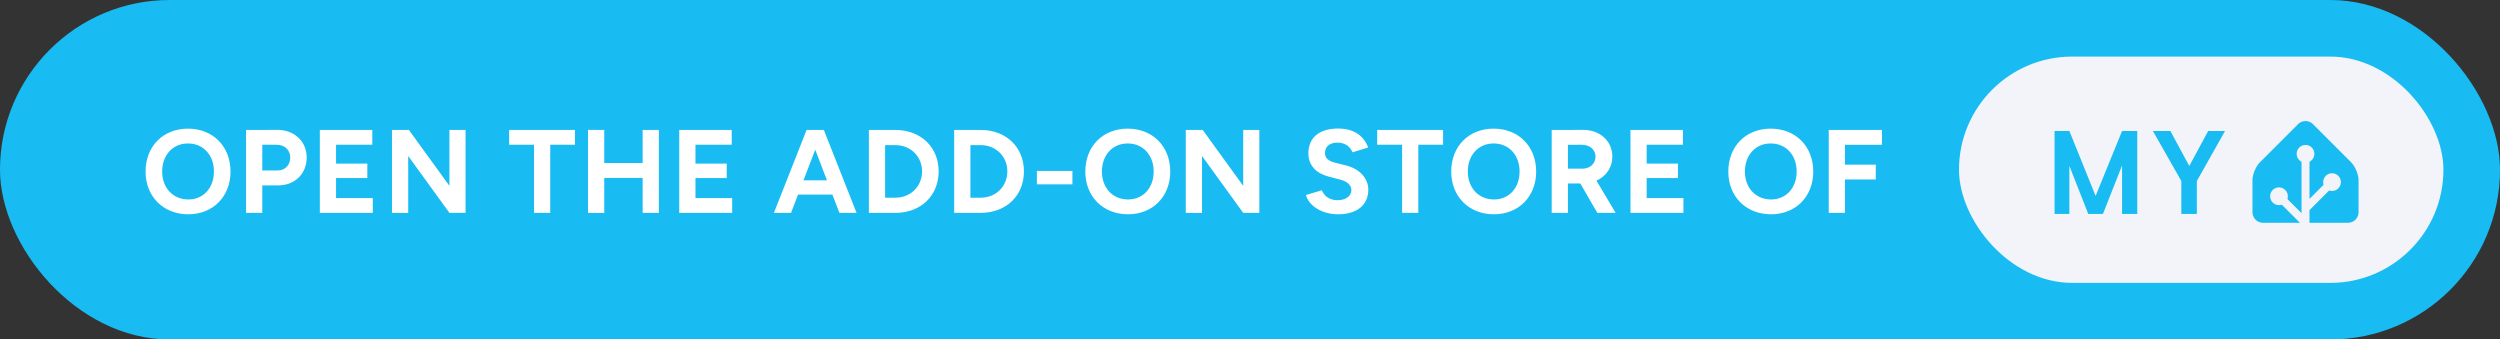 <svg xmlns="http://www.w3.org/2000/svg" width="353.5" height="48" aria-label="open the add-on store of My Home Assistant" style="border-radius:24px" viewBox="0 0 707 96"><rect x="0" y="0" width="707" height="96" fill="#333333" stroke="none"/><rect width="707" height="96" fill="#18BCF2" rx="48"/><path fill="#fff" d="M53.27 60.6c6.96 0 11.92-5.02 11.92-12.09 0-7.1-4.96-12.13-12.02-12.13-7.04 0-12 4.99-12 12.13 0 7.07 4.99 12.09 12.1 12.09Zm0-4.19c-4.36 0-7.41-3.28-7.41-7.9 0-4.66 3.02-7.94 7.31-7.94 4.32 0 7.33 3.28 7.33 7.94 0 4.62-2.98 7.9-7.23 7.9Zm16.31 3.79h4.59v-7.77h4.49c4.72 0 8.07-3.29 8.07-7.87 0-4.59-3.48-7.88-8.44-7.84l-4.66.03h-4.05Zm8.61-19.26c2.28-.04 3.89 1.47 3.89 3.62 0 2.14-1.48 3.65-3.52 3.65h-4.39v-7.27ZM90.45 60.2h14.98v-4.19H95.04v-5.66h8.84v-4.09h-8.84v-5.32h10.25v-4.19H90.45Zm20.4 0 4.59.03V44.12L127.1 60.2h4.56V36.75h-4.56v15.81l-11.46-15.81h-4.79Zm40.17 0h4.59V40.94h7v-4.19h-18.63v4.19h7.04Zm15.27 0 4.59.03v-9.91h10.86v9.88h4.59V36.75h-4.59v9.35h-10.86v-9.35l-4.59-.03Zm25.8 0h14.97v-4.19h-10.38v-5.66h8.84v-4.09h-8.84v-5.32h10.25v-4.19h-14.84Zm26.77 0h4.85l1.98-5.16h9.72l1.97 5.16h4.86l-9.25-23.45h-4.89Zm8.37-9.21 3.32-8.65 3.31 8.65Zm18.49 9.21h7.51c7.17 0 12.22-4.86 12.22-11.73 0-6.86-5.05-11.72-12.22-11.72h-7.51Zm7.51-19.16c4.29 0 7.53 3.21 7.53 7.43 0 4.23-3.24 7.44-7.53 7.44h-2.92V41.04Zm16.61 19.16h7.51c7.17 0 12.22-4.86 12.22-11.73 0-6.86-5.05-11.72-12.22-11.72h-7.51Zm7.51-19.16c4.29 0 7.53 3.21 7.53 7.43 0 4.23-3.24 7.44-7.53 7.44h-2.92V41.04Zm15.88 11.09h10.05v-3.79h-10.05Zm25.79 8.47c6.97 0 11.93-5.02 11.93-12.09 0-7.1-4.96-12.13-12.03-12.13-7.03 0-11.99 4.99-11.99 12.13 0 7.07 4.99 12.09 12.09 12.09Zm0-4.19c-4.35 0-7.4-3.28-7.4-7.9 0-4.66 3.01-7.94 7.3-7.94 4.32 0 7.34 3.28 7.34 7.94 0 4.62-2.98 7.9-7.24 7.9Zm16.32 3.79 4.59.03V44.12l11.65 16.08h4.56V36.75h-4.56v15.81l-11.45-15.81h-4.79Zm43.08.4c5.46 0 8.54-2.75 8.54-6.93 0-3.12-2.31-5.9-6.37-6.9l-3.08-.77c-1.74-.44-2.81-1.24-2.81-2.72 0-1.84 1.34-2.95 3.58-2.95 2.18 0 3.65 1.24 4.19 2.75l4.46-1.37c-1.24-3.29-4.02-5.36-8.51-5.36-5.36 0-8.41 2.61-8.41 7.03 0 3.49 2.34 5.7 5.79 6.57l3.05.8c2.08.51 3.32 1.54 3.32 3.02 0 1.71-1.64 2.88-4.02 2.85-2.25-.04-3.75-1.28-4.32-2.82l-4.49 1.34c.67 2.88 4.32 5.46 9.08 5.46Zm18.09-.4h4.59V40.94h7v-4.19h-18.63v4.19h7.04Zm25.99.4c6.97 0 11.93-5.02 11.93-12.09 0-7.1-4.96-12.13-12.03-12.13-7.03 0-11.99 4.99-11.99 12.13 0 7.07 4.99 12.09 12.09 12.09Zm0-4.19c-4.35 0-7.4-3.28-7.4-7.9 0-4.66 3.01-7.94 7.3-7.94 4.32 0 7.34 3.28 7.34 7.94 0 4.62-2.98 7.9-7.24 7.9Zm16.32 3.79h4.59v-8.31h3.51l4.8 8.31h5.19l-5.43-9.11c2.71-1.21 4.49-3.69 4.49-6.77 0-4.45-3.48-7.64-8.44-7.6l-4.66.03h-4.05Zm8.51-19.26c2.27 0 3.88 1.37 3.88 3.38 0 1.98-1.61 3.38-3.65 3.38h-4.15v-6.76ZM461.1 60.2h14.97v-4.19h-10.39v-5.66h8.85v-4.09h-8.85v-5.32h10.26v-4.19H461.1Zm39.76.4c6.97 0 11.93-5.02 11.93-12.09 0-7.1-4.96-12.13-12.03-12.13-7.04 0-11.99 4.99-11.99 12.13 0 7.07 4.99 12.09 12.09 12.09Zm0-4.19c-4.36 0-7.4-3.28-7.4-7.9 0-4.66 3.01-7.94 7.3-7.94 4.32 0 7.34 3.28 7.34 7.94 0 4.62-2.99 7.9-7.24 7.9Zm16.31 3.79h4.59v-9.45h8.71v-4.18h-8.71v-5.63h10.46v-4.19h-15.05Z"/><g style="transform:translate(210px,0)"><rect width="137" height="64" x="344" y="16" fill="#F2F4F9" rx="32"/><path fill="#18BCF2" d="M394.419 37.047V60.5h-4.297V46.797L384.716 60.5h-4.157l-5.343-13.594V60.5h-4.188V37.047h4.188l7.422 18.36 7.484-18.36h4.297Zm9.365 0 5.344 9.89 5.344-9.89h4.766l-7.969 14.14V60.5h-4.391v-9.313l-8.031-14.14h4.937ZM457 60c0 1.65-1.35 3-3 3h-24c-1.65 0-3-1.35-3-3v-9c0-1.65.95-3.95 2.12-5.12l10.76-10.76a3 3 0 0 1 4.24 0l10.76 10.76c1.17 1.17 2.12 3.47 2.12 5.12v9Z"/><path fill="#F2F4F9" stroke="#F2F4F9" d="M442 45.5a2 2 0 1 0 0-4 2 2 0 0 0 0 4Z"/><path fill="#F2F4F9" stroke="#F2F4F9" stroke-miterlimit="10" d="M449.5 53.5a2 2 0 1 0 0-4 2 2 0 0 0 0 4ZM434.5 57.5a2 2 0 1 0 0-4 2 2 0 0 0 0 4Z"/><path fill="none" stroke="#F2F4F9" stroke-miterlimit="10" stroke-width="2.25" d="M442 43.48V63l-7.5-7.5M449.5 51.46l-7.41 7.41"/></g></svg>